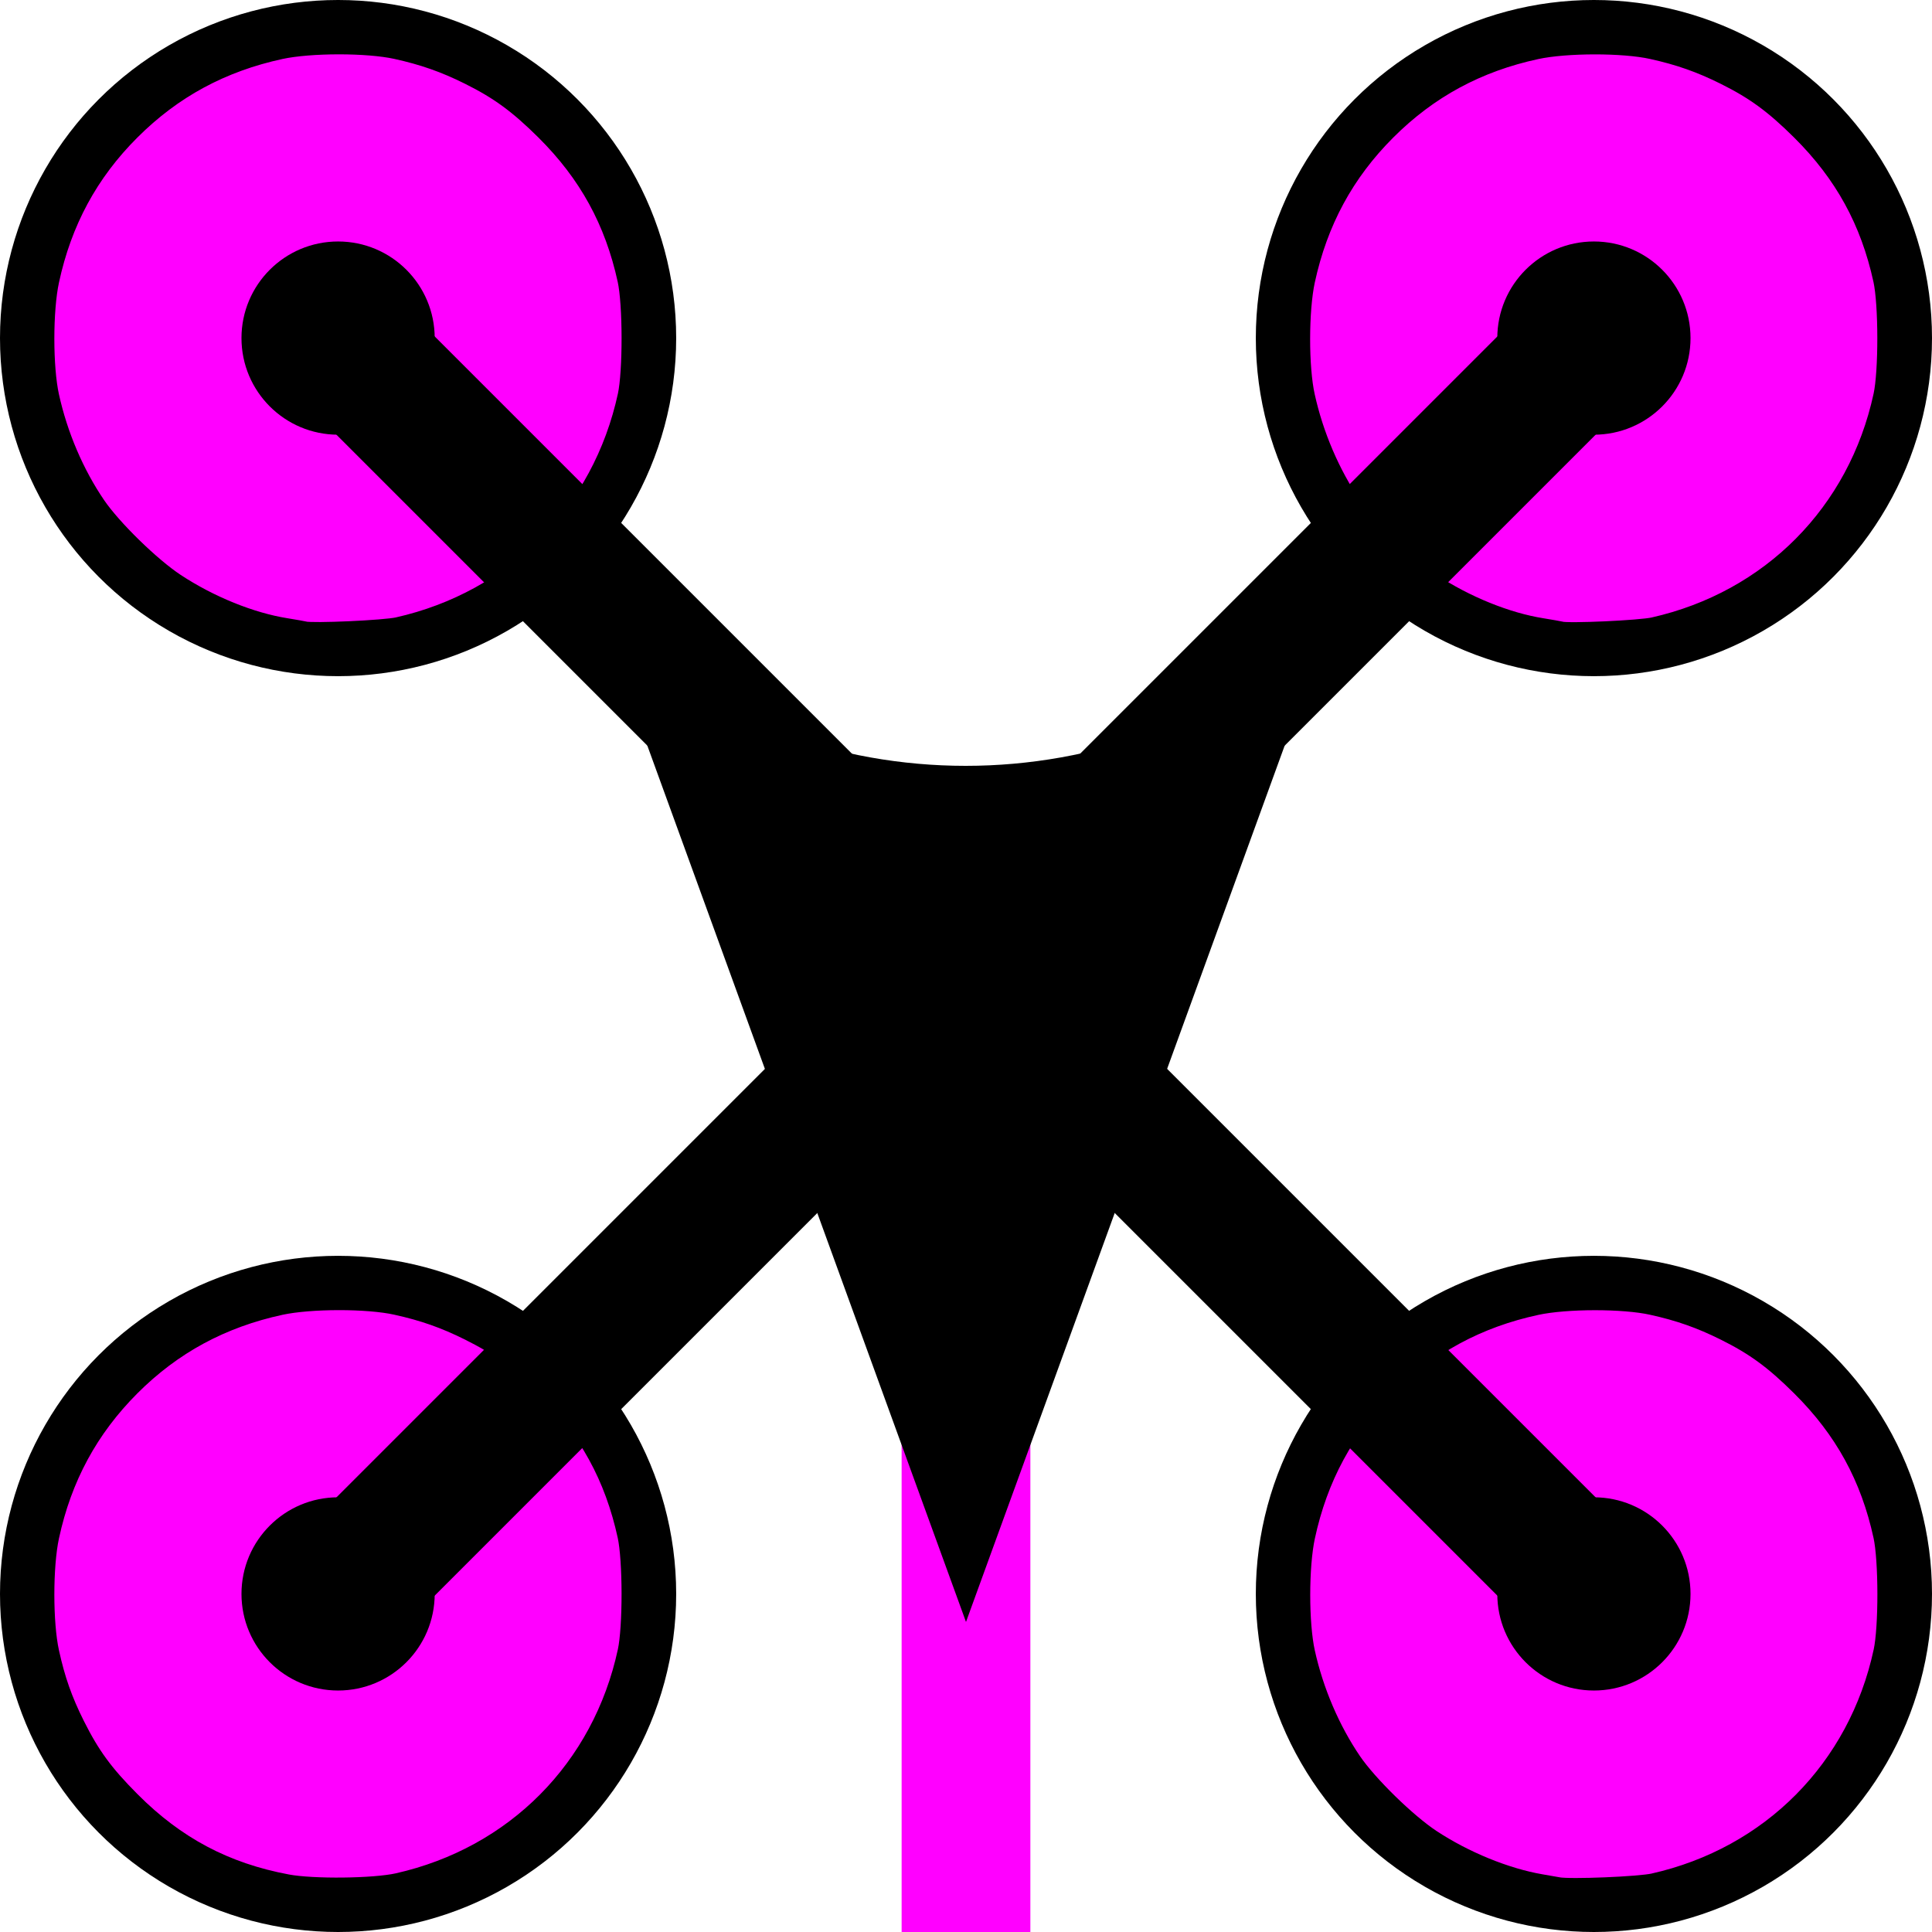 <?xml version="1.0" encoding="UTF-8" standalone="no"?>
<!-- Created with Inkscape (http://www.inkscape.org/) -->

<svg
   width="100"
   height="100"
   viewBox="0 0 26.458 26.458"
   version="1.1"
   id="svg5"
   inkscape:version="1.2.2 (b0a8486541, 2022-12-01)"
   sodipodi:docname="Drone_magenta.svg"
   xmlns:inkscape="http://www.inkscape.org/namespaces/inkscape"
   xmlns:sodipodi="http://sodipodi.sourceforge.net/DTD/sodipodi-0.dtd"
   xmlns="http://www.w3.org/2000/svg"
   xmlns:svg="http://www.w3.org/2000/svg">
  <sodipodi:namedview
     id="namedview7"
     pagecolor="#ffffff"
     bordercolor="#666666"
     borderopacity="1.0"
     inkscape:showpageshadow="2"
     inkscape:pageopacity="0.0"
     inkscape:pagecheckerboard="0"
     inkscape:deskcolor="#d1d1d1"
     inkscape:document-units="mm"
     showgrid="false"
     inkscape:zoom="11.313709"
     inkscape:cx="30.582368"
     inkscape:cy="49.23231"
     inkscape:window-width="2560"
     inkscape:window-height="1403"
     inkscape:window-x="0"
     inkscape:window-y="0"
     inkscape:window-maximized="1"
     inkscape:current-layer="layer1" />
  <defs
     id="defs2">
    <marker
       style="overflow:visible"
       id="Arrow2"
       refX="0"
       refY="0"
       orient="auto-start-reverse"
       inkscape:stockid="Arrow2"
       markerWidth="7.7"
       markerHeight="5.6"
       viewBox="0 0 7.7 5.6"
       inkscape:isstock="true"
       inkscape:collect="always"
       preserveAspectRatio="xMidYMid">
      <path
         transform="scale(0.7)"
         d="M -2,-4 9,0 -2,4 c 2,-2.33 2,-5.66 0,-8 z"
         style="fill:context-stroke;fill-rule:evenodd;stroke:none"
         id="arrow2L" />
    </marker>
  </defs>
  <g
     inkscape:label="Layer 1"
     inkscape:groupmode="layer"
     id="layer1">
    <circle
       style="fill:#000000;stroke-width:0;stroke-linejoin:round"
       id="path111"
       cx="4.63"
       cy="4.63"
       r="4.63" />
    <circle
       style="fill:#000000;stroke-width:0;stroke-linejoin:round"
       id="path111-3"
       cx="21.828"
       cy="4.63"
       r="4.63" />
    <circle
       style="fill:#000000;stroke-width:0;stroke-linejoin:round"
       id="path111-6"
       cx="4.63"
       cy="21.828"
       r="4.63" />
    <circle
       style="fill:#000000;stroke-width:0;stroke-linejoin:round"
       id="path111-7"
       cx="21.828"
       cy="21.828"
       r="4.63" />
    <path
       style="fill:magenta;fill-opacity:1;stroke:#000000;stroke-width:0.475;stroke-linejoin:round;stroke-dasharray:none;stroke-opacity:1"
       d="M 4.161,8.747 C 4.137,8.741 4.019,8.721 3.899,8.701 3.402,8.622 2.824,8.388 2.343,8.071 1.996,7.842 1.457,7.316 1.231,6.985 0.926,6.538 0.696,6 0.575,5.45 0.484,5.037 0.484,4.243 0.575,3.821 0.753,2.992 1.126,2.302 1.714,1.715 2.302,1.127 2.992,0.754 3.821,0.575 4.244,0.484 5.039,0.484 5.448,0.574 5.83,0.658 6.129,0.763 6.471,0.933 6.893,1.143 7.164,1.341 7.541,1.715 8.145,2.315 8.511,2.983 8.692,3.812 8.768,4.161 8.769,5.089 8.695,5.437 8.339,7.085 7.115,8.319 5.469,8.688 5.272,8.732 4.287,8.776 4.161,8.747 Z"
       id="path2530" />
    <path
       style="fill:magenta;fill-opacity:1;stroke:#000000;stroke-width:0.475;stroke-linejoin:round;stroke-dasharray:none;stroke-opacity:1"
       d="M 21.359,8.747 C 21.335,8.741 21.217,8.721 21.097,8.701 20.6,8.622 20.022,8.388 19.542,8.071 19.195,7.842 18.655,7.316 18.429,6.985 18.125,6.539 17.893,5.998 17.772,5.448 17.681,5.039 17.682,4.244 17.773,3.821 17.952,2.992 18.325,2.302 18.913,1.715 c 0.588,-0.588 1.278,-0.961 2.106,-1.139 0.423,-0.091 1.218,-0.092 1.627,-0.001 0.382,0.084 0.68,0.189 1.022,0.359 0.422,0.21 0.693,0.408 1.07,0.782 0.604,0.6 0.97,1.267 1.151,2.097 0.076,0.349 0.077,1.277 0.002,1.625 -0.355,1.648 -1.58,2.882 -3.225,3.251 -0.197,0.044 -1.182,0.089 -1.308,0.059 z"
       id="path2532" />
    <path
       style="fill:magenta;fill-opacity:1;stroke:#000000;stroke-width:0.475;stroke-linejoin:round;stroke-dasharray:none;stroke-opacity:1"
       d="M 3.914,25.904 C 3.042,25.741 2.346,25.372 1.715,24.738 1.34,24.362 1.151,24.103 0.936,23.674 0.762,23.326 0.659,23.034 0.575,22.649 0.484,22.235 0.484,21.441 0.575,21.019 0.753,20.191 1.127,19.501 1.714,18.913 c 0.588,-0.588 1.278,-0.961 2.107,-1.14 0.423,-0.091 1.218,-0.092 1.628,-0.001 0.382,0.084 0.68,0.189 1.022,0.359 0.422,0.21 0.693,0.408 1.07,0.783 0.604,0.6 0.97,1.267 1.151,2.097 0.076,0.349 0.077,1.277 0.002,1.625 -0.355,1.648 -1.58,2.882 -3.225,3.251 -0.341,0.076 -1.187,0.086 -1.555,0.017 z"
       id="path2534" />
    <path
       style="fill:magenta;fill-opacity:1;stroke:#000000;stroke-width:0.475;stroke-linejoin:round;stroke-dasharray:none;stroke-opacity:1"
       d="m 21.33,25.945 c -0.04,-0.007 -0.151,-0.026 -0.247,-0.043 -0.498,-0.086 -1.075,-0.322 -1.541,-0.629 -0.347,-0.229 -0.886,-0.756 -1.112,-1.087 -0.304,-0.446 -0.536,-0.987 -0.657,-1.537 -0.09,-0.409 -0.09,-1.205 0.001,-1.628 0.178,-0.829 0.552,-1.519 1.14,-2.107 0.588,-0.588 1.278,-0.962 2.106,-1.14 0.423,-0.091 1.218,-0.092 1.627,-0.001 0.382,0.084 0.68,0.189 1.022,0.359 0.422,0.21 0.693,0.408 1.07,0.783 0.604,0.6 0.97,1.268 1.151,2.098 0.076,0.349 0.077,1.278 0.002,1.625 -0.355,1.648 -1.58,2.883 -3.225,3.252 -0.208,0.047 -1.16,0.086 -1.337,0.055 z"
       id="path2536" />
    <circle
       style="fill:#000000;fill-opacity:1;stroke:none;stroke-width:1.553;stroke-linejoin:round;stroke-dasharray:none;stroke-opacity:1"
       id="path2644"
       cx="4.63"
       cy="4.63"
       r="1.323" />
    <circle
       style="fill:#000000;fill-opacity:1;stroke:none;stroke-width:1.553;stroke-linejoin:round;stroke-dasharray:none;stroke-opacity:1"
       id="path2644-5"
       cx="21.828"
       cy="4.63"
       r="1.323" />
    <circle
       style="fill:#000000;fill-opacity:1;stroke:none;stroke-width:1.553;stroke-linejoin:round;stroke-dasharray:none;stroke-opacity:1"
       id="path2644-3"
       cx="4.63"
       cy="21.828"
       r="1.323" />
    <circle
       style="fill:#000000;fill-opacity:1;stroke:none;stroke-width:1.553;stroke-linejoin:round;stroke-dasharray:none;stroke-opacity:1"
       id="path2644-56"
       cx="21.828"
       cy="21.828"
       r="1.323" />
    <path
       style="fill:none;stroke:#000000;stroke-width:1.903;stroke-linecap:butt;stroke-linejoin:miter;stroke-dasharray:none;stroke-opacity:1"
       d="M 4.495,4.495 21.964,21.964"
       id="path3587" />
    <path
       style="fill:none;stroke:#000000;stroke-width:1.903;stroke-linecap:butt;stroke-linejoin:miter;stroke-dasharray:none;stroke-opacity:1"
       d="M 4.495,21.964 21.964,4.495"
       id="path3587-9" />
    <path
       style="fill:none;stroke:magenta;stroke-width:1.763;stroke-linecap:butt;stroke-linejoin:miter;stroke-dasharray:none;stroke-opacity:1;marker-start:url(#Arrow2)"
       d="m 13.229,11.105 v 15.354"
       id="path12623" />
  </g>
</svg>
